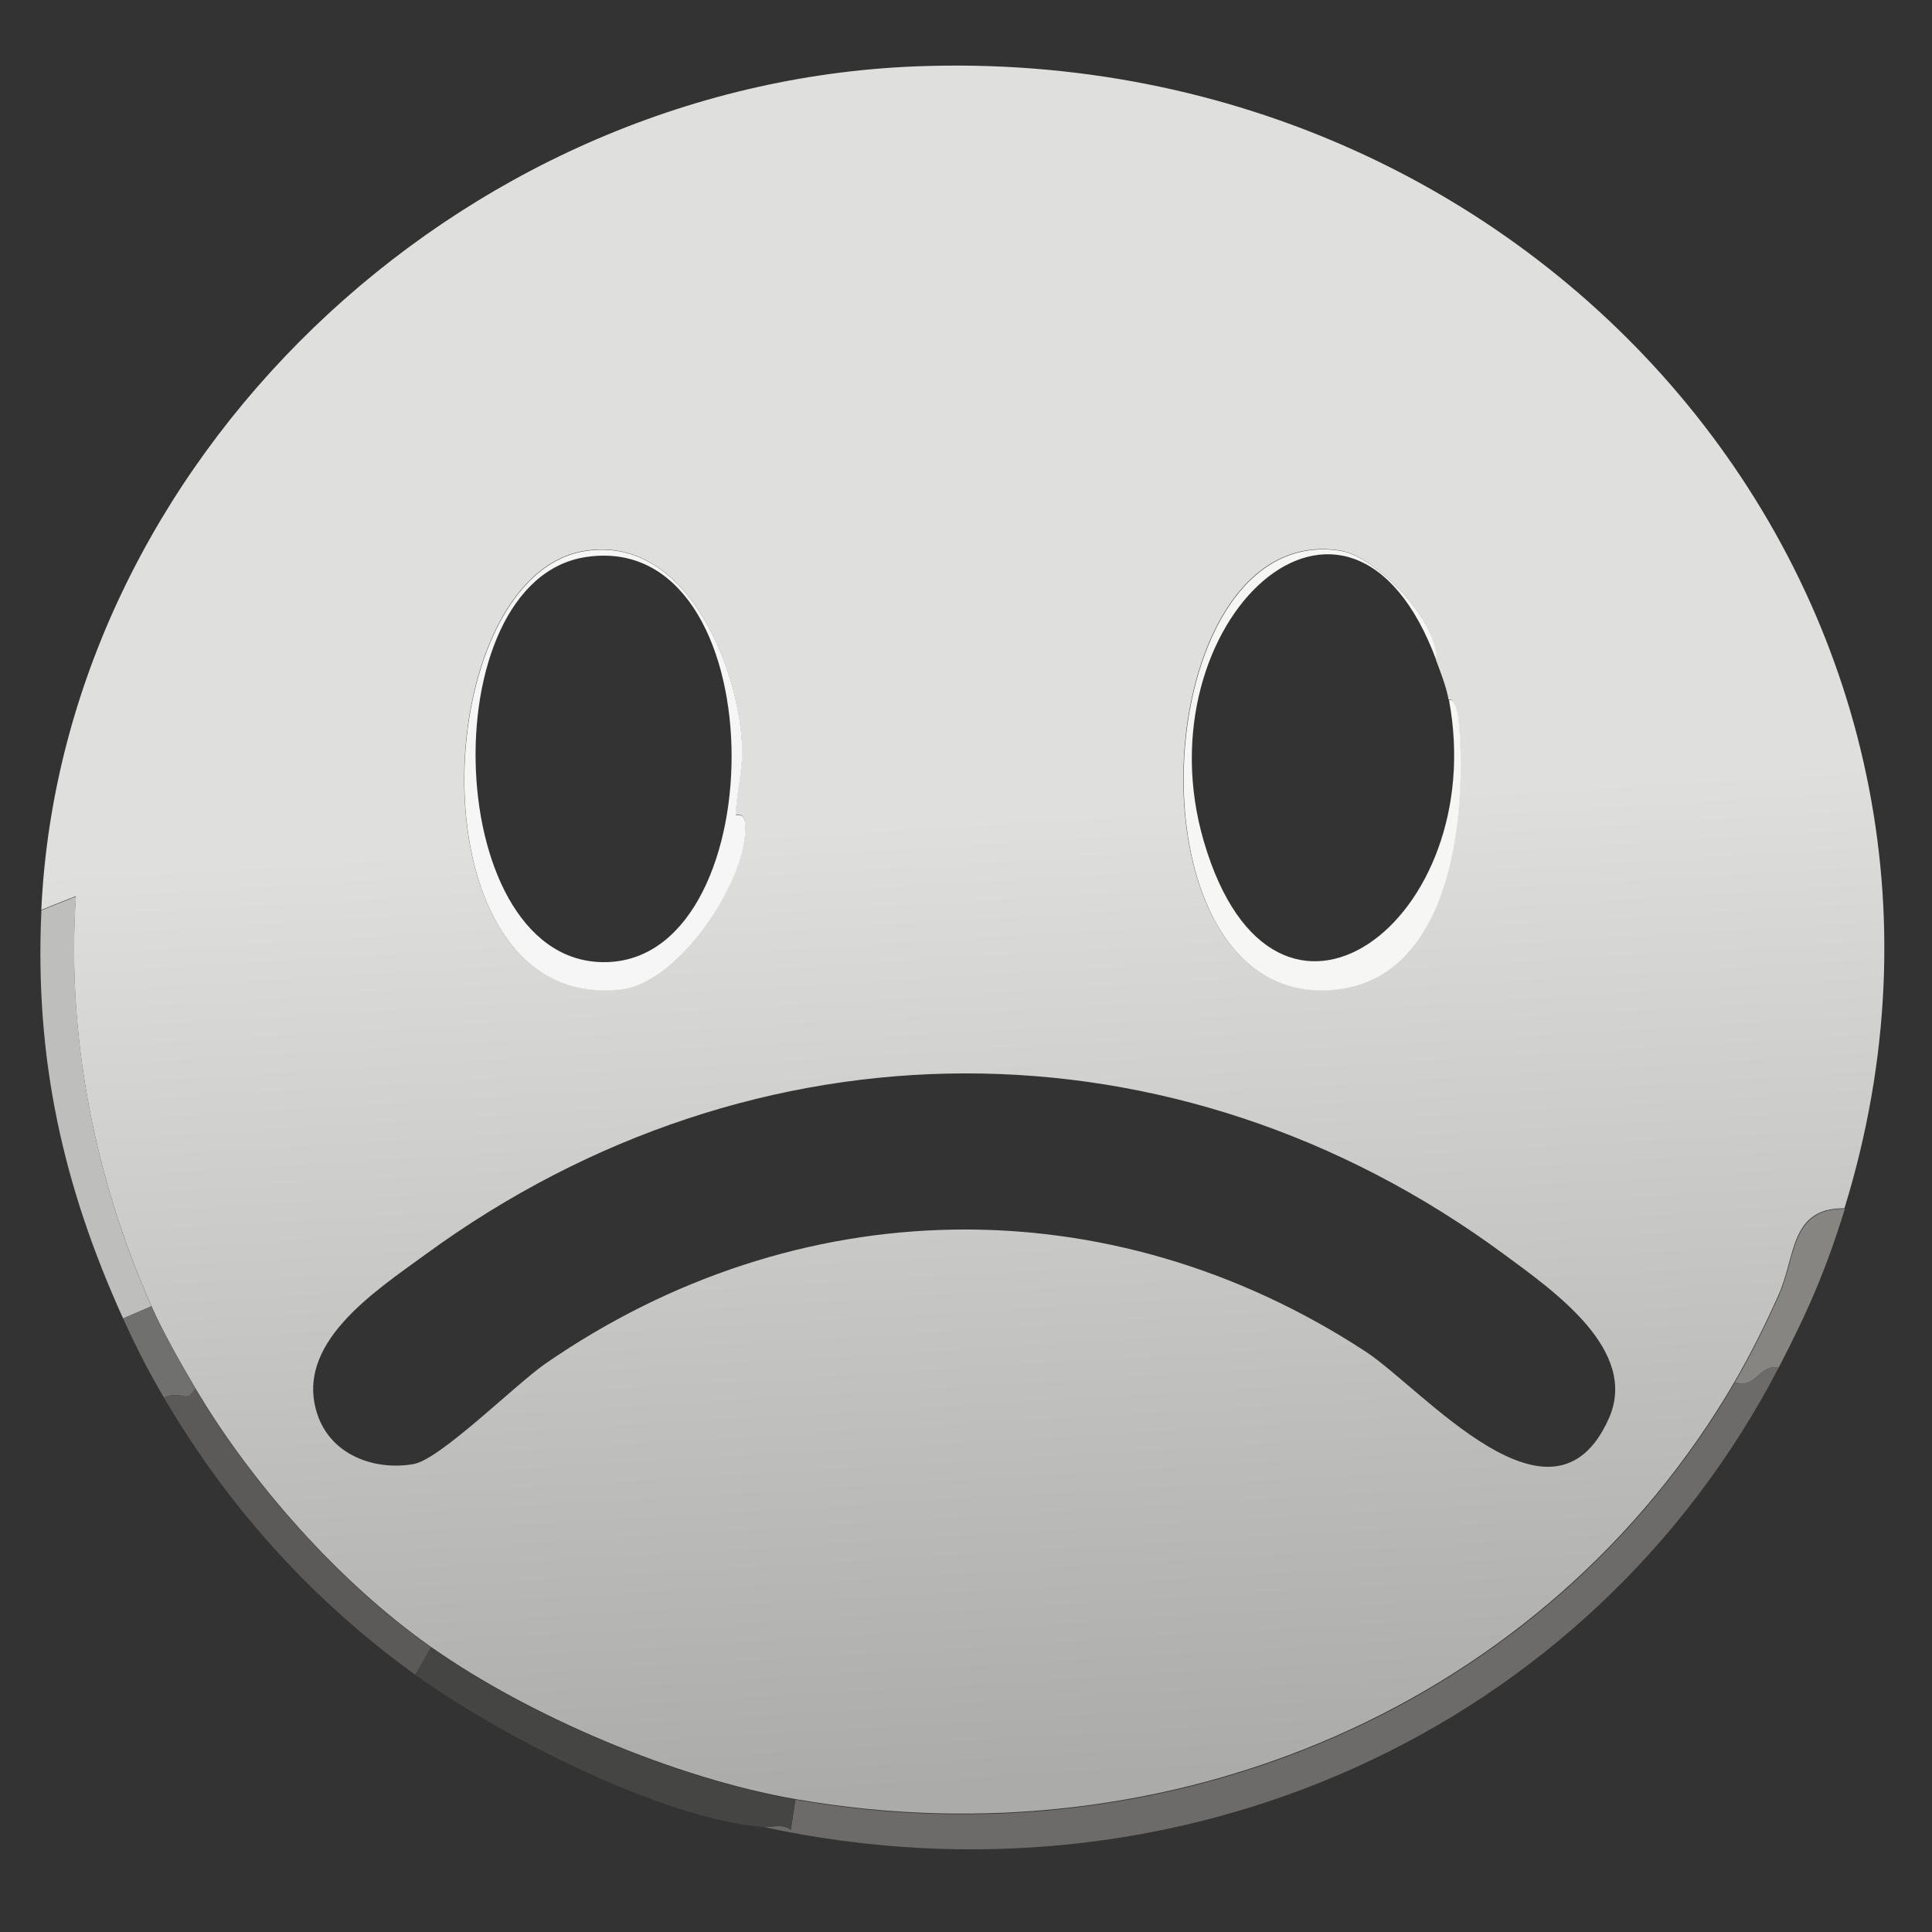 <svg xmlns="http://www.w3.org/2000/svg" width="1024" height="1024"><rect width="100%" height="100%" fill="#333333" stroke="none"/><defs><linearGradient id="a" x1="494.695" x2="527.942" y1="236.208" y2="779.191" gradientUnits="userSpaceOnUse"><stop offset="41.544%" style="stop-color:#dfdfde"/><stop offset="100%" style="stop-color:#ababa9"/></linearGradient></defs>/&gt;<path fill="url(#a)" d="M791 590c-17.433-.171-15.448 15.709-21 28.5-4.109 9.468-8.929 19.526-14 28.5-59.945 106.089-179.306 158.583-299 137-38.133-6.876-84.587-27.197-116-50-29.112-21.133-57.169-53.88-75-85-4.664-8.14-10.333-18.465-14-27-18-41.893-27.027-88.852-24-134.5l-11 4.5c6.64-146.583 131.899-271.112 278.5-277 201.99-8.113 354.109 179.157 295.5 375M390.5 374c-50.975 7.61-56.303 151.968 11 144 18.913-2.239 41.002-37.301 39.5-54.5-.369-4.224-3.048-1.914-3-3 .35-7.977 2.394-14.602 2-23-1.183-25.215-17.53-68.273-49.5-63.5M665 423c-.801-4.424-2.483-8.784-4-13 1.039-12.293-18.872-34.073-30.5-36-62.596-10.373-70.143 152.507-1 144 37.839-4.655 41.349-61.084 38.5-89.5-.066-.654-1.057-6.372-3-5.5M305 658c4.329 12.894 17.844 18.241 30.5 16 8.445-1.495 32.583-26.288 42-33 79.892-56.943 179.304-59.063 261-4 18.418 12.414 59.713 63.315 77.5 22 9.61-22.322-17.269-41.664-33.5-54-104.472-79.4-238.412-78.725-343 0-16.557 12.463-42.353 29.61-34.5 53" style="fill:url(#a)" transform="matrix(1.665 0 0 1.614 -339.417 -311.838)"/><path fill="#f6f6f6" d="M310.875 291.959c53.24-7.706 80.462 61.809 82.432 102.516.656 13.558-2.748 24.254-3.33 37.132-.08 1.754 4.38-1.976 4.995 4.844 2.501 27.766-34.283 84.371-65.779 87.986-112.078 12.864-103.205-220.192-18.318-232.478m0 3.229c-83.51 12.16-76.728 218.542 11.657 214.72 89.013-3.851 88.645-229.324-11.657-214.72"/><path fill="#f6f6f5" d="M761.334 350.079c-46.165-124.418-157.4-20.25-123.231 96.058 37.492 127.62 151.684 41.674 129.892-75.07 3.236-1.409 4.886 7.823 4.996 8.879 4.744 45.875-1.101 136.976-64.114 144.491-115.142 13.734-102.574-249.224 1.666-232.478 19.364 3.111 52.521 38.273 50.79 58.12"/><path fill="#bebebc" d="m80.234 692.338-14.988 6.458C33.155 628.064 18.3 560.578 21.95 482.462l18.318-7.265c-5.04 73.696 9.992 149.508 39.967 217.141"/><path fill="#868582" d="M977.82 640.676c-9.935 32.184-19.503 54.17-34.97 83.95-11.171-1.236-11.624 11.515-23.314 8.073 8.444-14.488 16.47-30.726 23.313-46.011 9.246-20.65 5.94-46.288 34.971-46.012"/><path fill="#70716e" d="M103.548 735.928c-5.24 8.737-6.235.403-16.653 4.843-8.43-14.373-14.776-26.827-21.649-41.975l14.988-6.458c6.106 13.78 15.547 30.448 23.314 43.59"/><path fill="#6c6b69" d="M942.85 724.627c-100.462 193.43-318.632 291.045-537.886 243.779 2.969.227 10.86-2.123 14.155 1.614l2.497-16.144c199.325 34.844 398.094-49.904 497.92-221.177 11.69 3.442 12.143-9.309 23.313-8.072"/><path fill="#5b5a59" d="M103.548 735.928c29.693 50.24 76.416 103.109 124.896 137.226l-8.327 14.53c-55.165-39.818-99.34-89.145-133.222-146.913 10.418-4.44 11.412 3.894 16.653-4.843"/><path fill="#454544" d="m421.616 953.876-2.497 16.144c-3.294-3.737-11.186-1.387-14.155-1.614-54.309-4.165-141.135-49.17-184.847-80.722l8.327-14.53c52.311 36.814 129.67 69.621 193.172 80.722"/></svg>